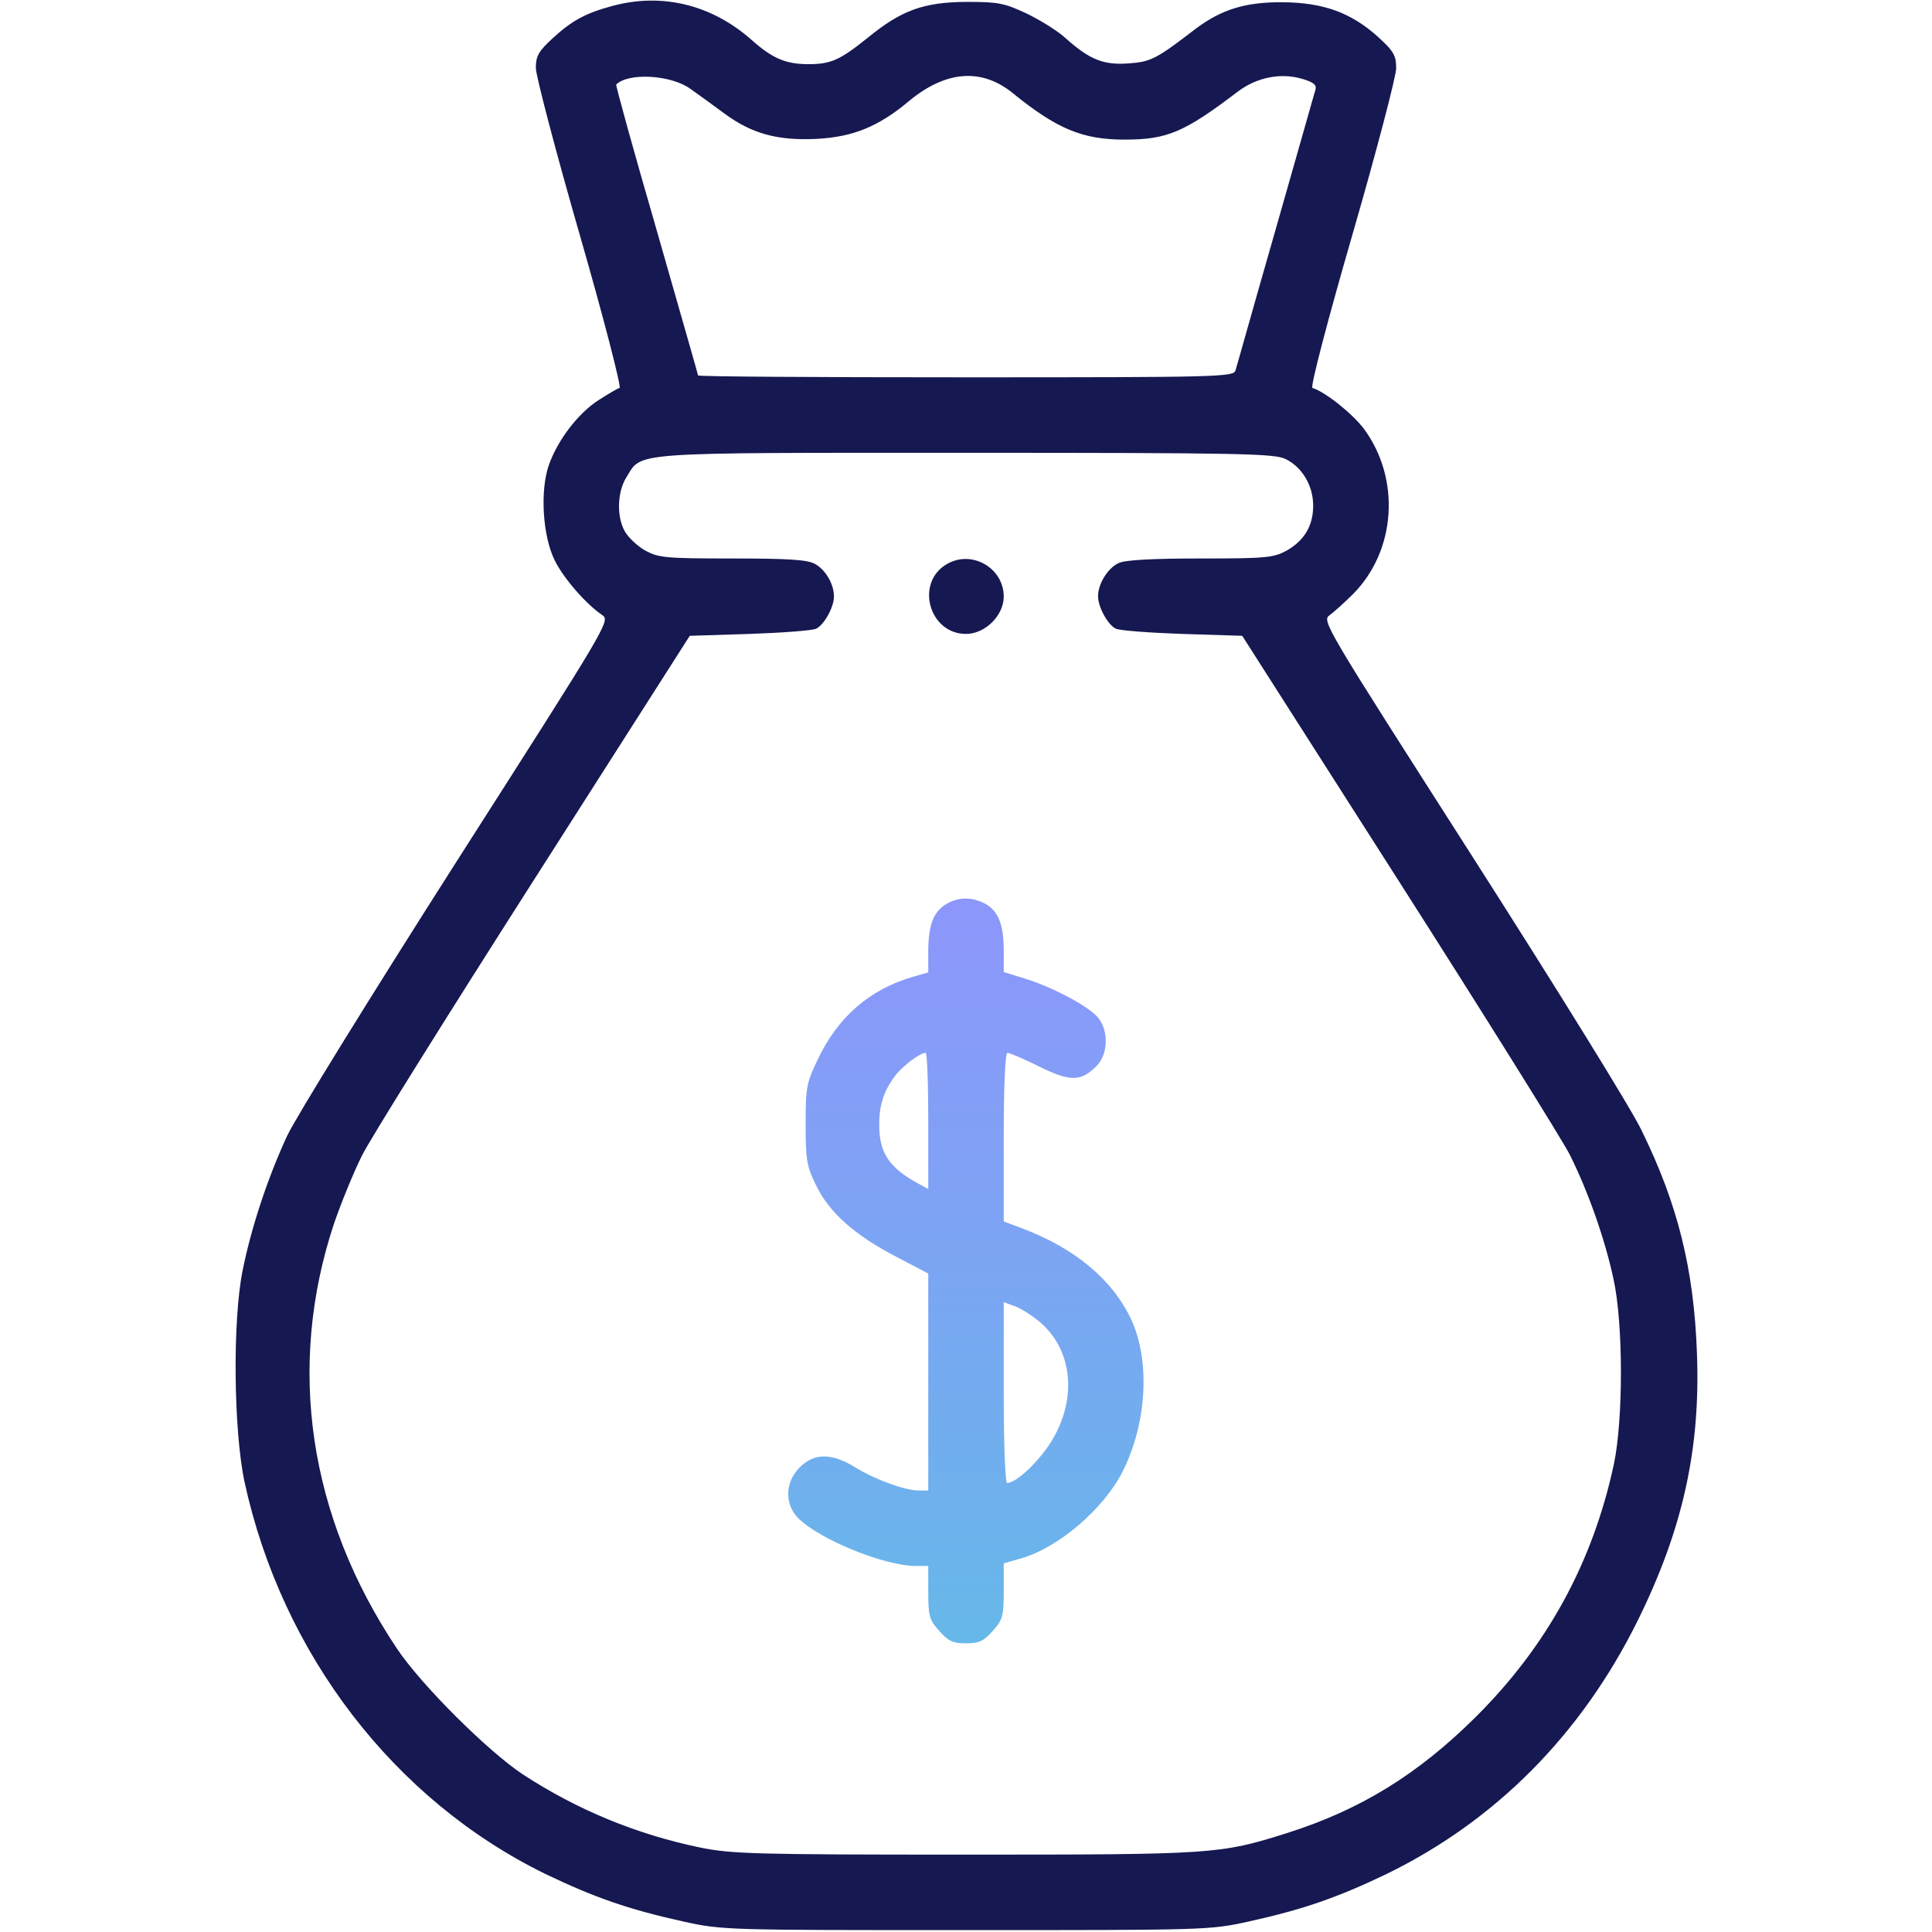 <svg width="43" height="43" viewBox="0 0 43 43" fill="none" xmlns="http://www.w3.org/2000/svg">
<path d="M13.622 0.134C13.034 0.294 12.732 0.454 12.295 0.857C11.985 1.142 11.926 1.251 11.926 1.512C11.926 1.68 12.363 3.351 12.9 5.215C13.438 7.08 13.832 8.617 13.79 8.634C13.748 8.642 13.538 8.768 13.328 8.902C12.866 9.196 12.405 9.801 12.211 10.364C12.018 10.935 12.077 11.926 12.346 12.472C12.539 12.866 13.043 13.446 13.404 13.69C13.589 13.815 13.521 13.916 10.162 19.174C8.281 22.122 6.584 24.868 6.391 25.279C5.963 26.203 5.593 27.312 5.4 28.277C5.173 29.403 5.199 31.83 5.442 32.981C6.274 36.81 8.768 40.06 12.136 41.707C13.219 42.227 13.983 42.496 15.201 42.765C16.075 42.958 16.15 42.958 21.5 42.958C26.85 42.958 26.925 42.958 27.799 42.765C29.017 42.496 29.781 42.227 30.864 41.707C33.291 40.523 35.198 38.599 36.449 36.071C37.449 34.047 37.852 32.25 37.768 30.108C37.701 28.244 37.339 26.791 36.533 25.153C36.315 24.691 34.618 21.953 32.771 19.064C29.479 13.916 29.411 13.815 29.596 13.69C29.688 13.622 29.924 13.412 30.117 13.219C31.074 12.253 31.175 10.658 30.36 9.549C30.108 9.213 29.504 8.726 29.21 8.634C29.159 8.617 29.562 7.08 30.1 5.224C30.637 3.368 31.074 1.696 31.074 1.52C31.074 1.235 31.024 1.142 30.654 0.806C30.058 0.277 29.453 0.059 28.555 0.05C27.723 0.042 27.186 0.21 26.615 0.638C25.741 1.31 25.615 1.377 25.12 1.411C24.565 1.453 24.255 1.327 23.734 0.865C23.558 0.697 23.163 0.454 22.852 0.302C22.348 0.067 22.222 0.042 21.5 0.042C20.559 0.05 20.064 0.227 19.325 0.831C18.695 1.335 18.502 1.428 17.989 1.428C17.494 1.428 17.192 1.302 16.73 0.89C15.839 0.101 14.731 -0.168 13.622 0.134ZM15.361 1.974C15.529 2.091 15.873 2.343 16.125 2.528C16.738 2.981 17.317 3.133 18.174 3.091C18.98 3.049 19.552 2.822 20.24 2.242C21.055 1.571 21.844 1.512 22.533 2.066C23.524 2.872 24.095 3.107 25.027 3.107C25.976 3.107 26.354 2.948 27.547 2.041C27.967 1.722 28.504 1.613 28.983 1.755C29.235 1.831 29.311 1.89 29.277 1.999C29.252 2.074 28.857 3.485 28.387 5.123C27.916 6.761 27.522 8.172 27.497 8.247C27.454 8.39 27.093 8.398 21.492 8.398C18.216 8.398 15.537 8.382 15.537 8.356C15.537 8.34 15.117 6.878 14.613 5.115C14.101 3.351 13.698 1.89 13.715 1.881C13.983 1.613 14.924 1.663 15.361 1.974ZM28.605 10.213C28.975 10.389 29.227 10.8 29.227 11.254C29.227 11.699 29.033 12.027 28.639 12.253C28.345 12.413 28.194 12.43 26.724 12.43C25.657 12.43 25.044 12.463 24.901 12.53C24.658 12.64 24.439 12.992 24.439 13.27C24.439 13.513 24.658 13.908 24.834 13.992C24.918 14.034 25.582 14.084 26.312 14.109L27.648 14.151L31.133 19.61C33.048 22.609 34.761 25.355 34.938 25.699C35.341 26.506 35.718 27.564 35.912 28.471C36.13 29.462 36.13 31.587 35.92 32.586C35.45 34.778 34.434 36.634 32.846 38.213C31.561 39.489 30.285 40.279 28.639 40.8C27.144 41.27 27.026 41.278 21.458 41.278C16.763 41.278 16.276 41.261 15.579 41.119C14.16 40.825 12.841 40.279 11.632 39.489C10.859 38.977 9.373 37.499 8.835 36.693C6.87 33.753 6.374 30.427 7.433 27.236C7.592 26.774 7.869 26.094 8.054 25.724C8.23 25.363 9.952 22.609 11.867 19.61L15.352 14.151L16.688 14.109C17.418 14.084 18.082 14.034 18.166 13.992C18.342 13.908 18.561 13.513 18.561 13.278C18.561 12.992 18.367 12.673 18.132 12.547C17.956 12.455 17.519 12.43 16.285 12.43C14.806 12.43 14.655 12.413 14.361 12.253C14.193 12.161 13.992 11.968 13.916 11.842C13.723 11.523 13.731 10.96 13.941 10.624C14.294 10.053 13.925 10.078 21.483 10.078C27.589 10.078 28.353 10.095 28.605 10.213Z" fill="#161851"/>
<path d="M21.088 12.547C20.358 12.95 20.669 14.109 21.5 14.109C21.928 14.109 22.34 13.698 22.34 13.278C22.34 12.648 21.643 12.236 21.088 12.547Z" fill="#161851"/>
<path d="M21.088 20.106C20.786 20.274 20.669 20.559 20.66 21.131V21.643L20.307 21.744C19.341 22.029 18.645 22.642 18.199 23.583C17.947 24.104 17.931 24.213 17.931 25.027C17.931 25.825 17.956 25.96 18.166 26.388C18.46 26.993 19.031 27.497 19.955 27.975L20.66 28.345V30.755V33.174H20.45C20.148 33.174 19.493 32.939 19.039 32.661C18.51 32.334 18.124 32.334 17.796 32.661C17.469 32.989 17.46 33.476 17.763 33.787C18.241 34.266 19.686 34.853 20.383 34.853H20.66V35.441C20.66 35.971 20.685 36.054 20.904 36.298C21.105 36.525 21.206 36.575 21.5 36.575C21.794 36.575 21.895 36.525 22.096 36.298C22.315 36.054 22.34 35.971 22.34 35.408V34.795L22.726 34.685C23.549 34.45 24.557 33.594 24.985 32.754C25.523 31.687 25.607 30.302 25.178 29.369C24.759 28.479 23.927 27.782 22.743 27.337L22.34 27.186V25.313C22.34 24.137 22.373 23.432 22.424 23.432C22.466 23.432 22.785 23.566 23.121 23.734C23.818 24.078 24.053 24.078 24.406 23.726C24.658 23.474 24.683 22.961 24.448 22.659C24.246 22.407 23.465 21.987 22.827 21.785L22.34 21.634V21.156C22.34 20.568 22.214 20.265 21.912 20.106C21.626 19.963 21.349 19.963 21.088 20.106ZM20.66 24.943V26.463L20.475 26.363C19.795 26.002 19.568 25.666 19.568 25.036C19.568 24.591 19.669 24.28 19.929 23.936C20.081 23.734 20.475 23.432 20.601 23.432C20.635 23.432 20.66 24.112 20.66 24.943ZM23.129 29.411C23.826 29.991 23.977 30.999 23.49 31.922C23.247 32.401 22.651 33.006 22.415 33.006C22.373 33.006 22.34 32.166 22.34 30.999V28.983L22.575 29.067C22.709 29.109 22.953 29.269 23.129 29.411Z" fill="url(#paint0_linear_0_138)"/>
<defs>
<linearGradient id="paint0_linear_0_138" x1="21.497" y1="36.575" x2="21.497" y2="19.999" gradientUnits="userSpaceOnUse">
<stop stop-color="#66B8E9"/>
<stop offset="0.51" stop-color="#7BA5F3"/>
<stop offset="1" stop-color="#8D96FB"/>
</linearGradient>
</defs>
</svg>
